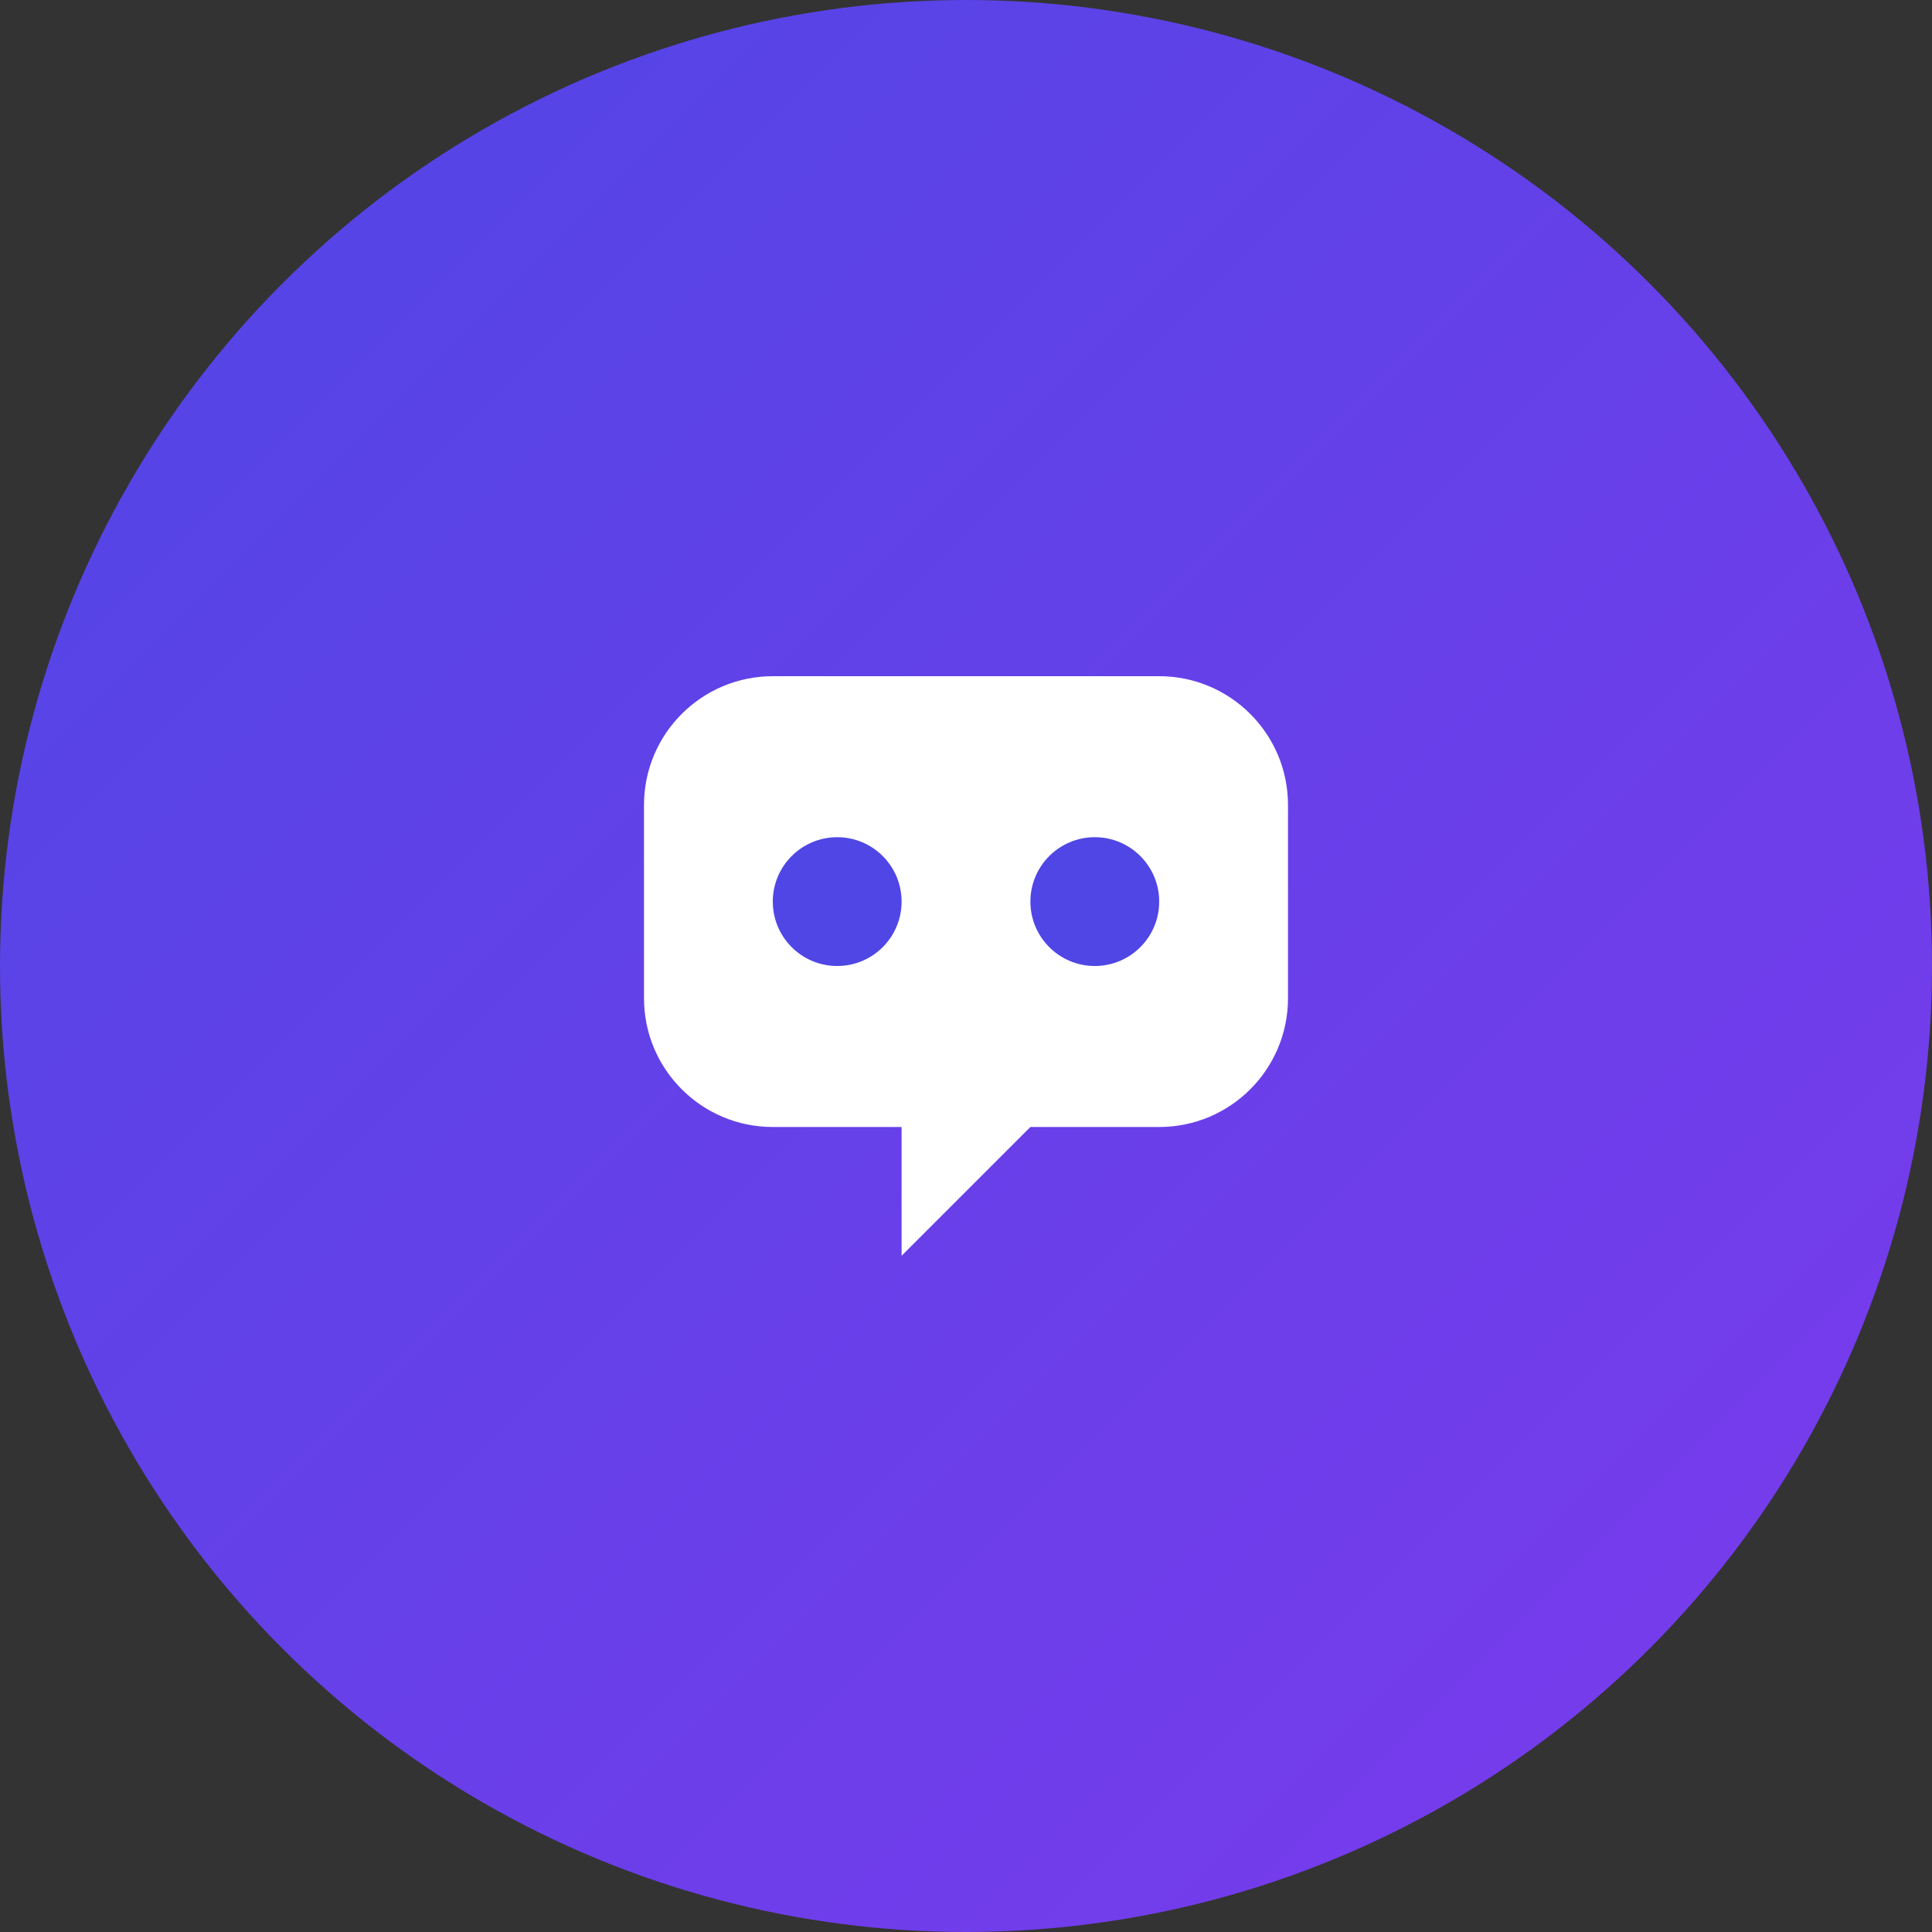 <svg viewBox="0 0 60 60" fill="none" xmlns="http://www.w3.org/2000/svg">
  <rect x="0" y="0" width="60" height="60" fill="#333333" stroke="none"/>
  <circle cx="30" cy="30" r="30" fill="url(#gradient)" />
  <path d="M20 25C20 22.791 21.791 21 24 21H36C38.209 21 40 22.791 40 25V31C40 33.209 38.209 35 36 35H32L28 39V35H24C21.791 35 20 33.209 20 31V25Z" fill="white" />
  <circle cx="26" cy="28" r="2" fill="#4F46E5" />
  <circle cx="34" cy="28" r="2" fill="#4F46E5" />
  <defs>
    <linearGradient id="gradient" x1="0%" y1="0%" x2="100%" y2="100%">
      <stop offset="0%" style="stop-color:#4F46E5" />
      <stop offset="100%" style="stop-color:#7C3AED" />
    </linearGradient>
  </defs>
</svg>